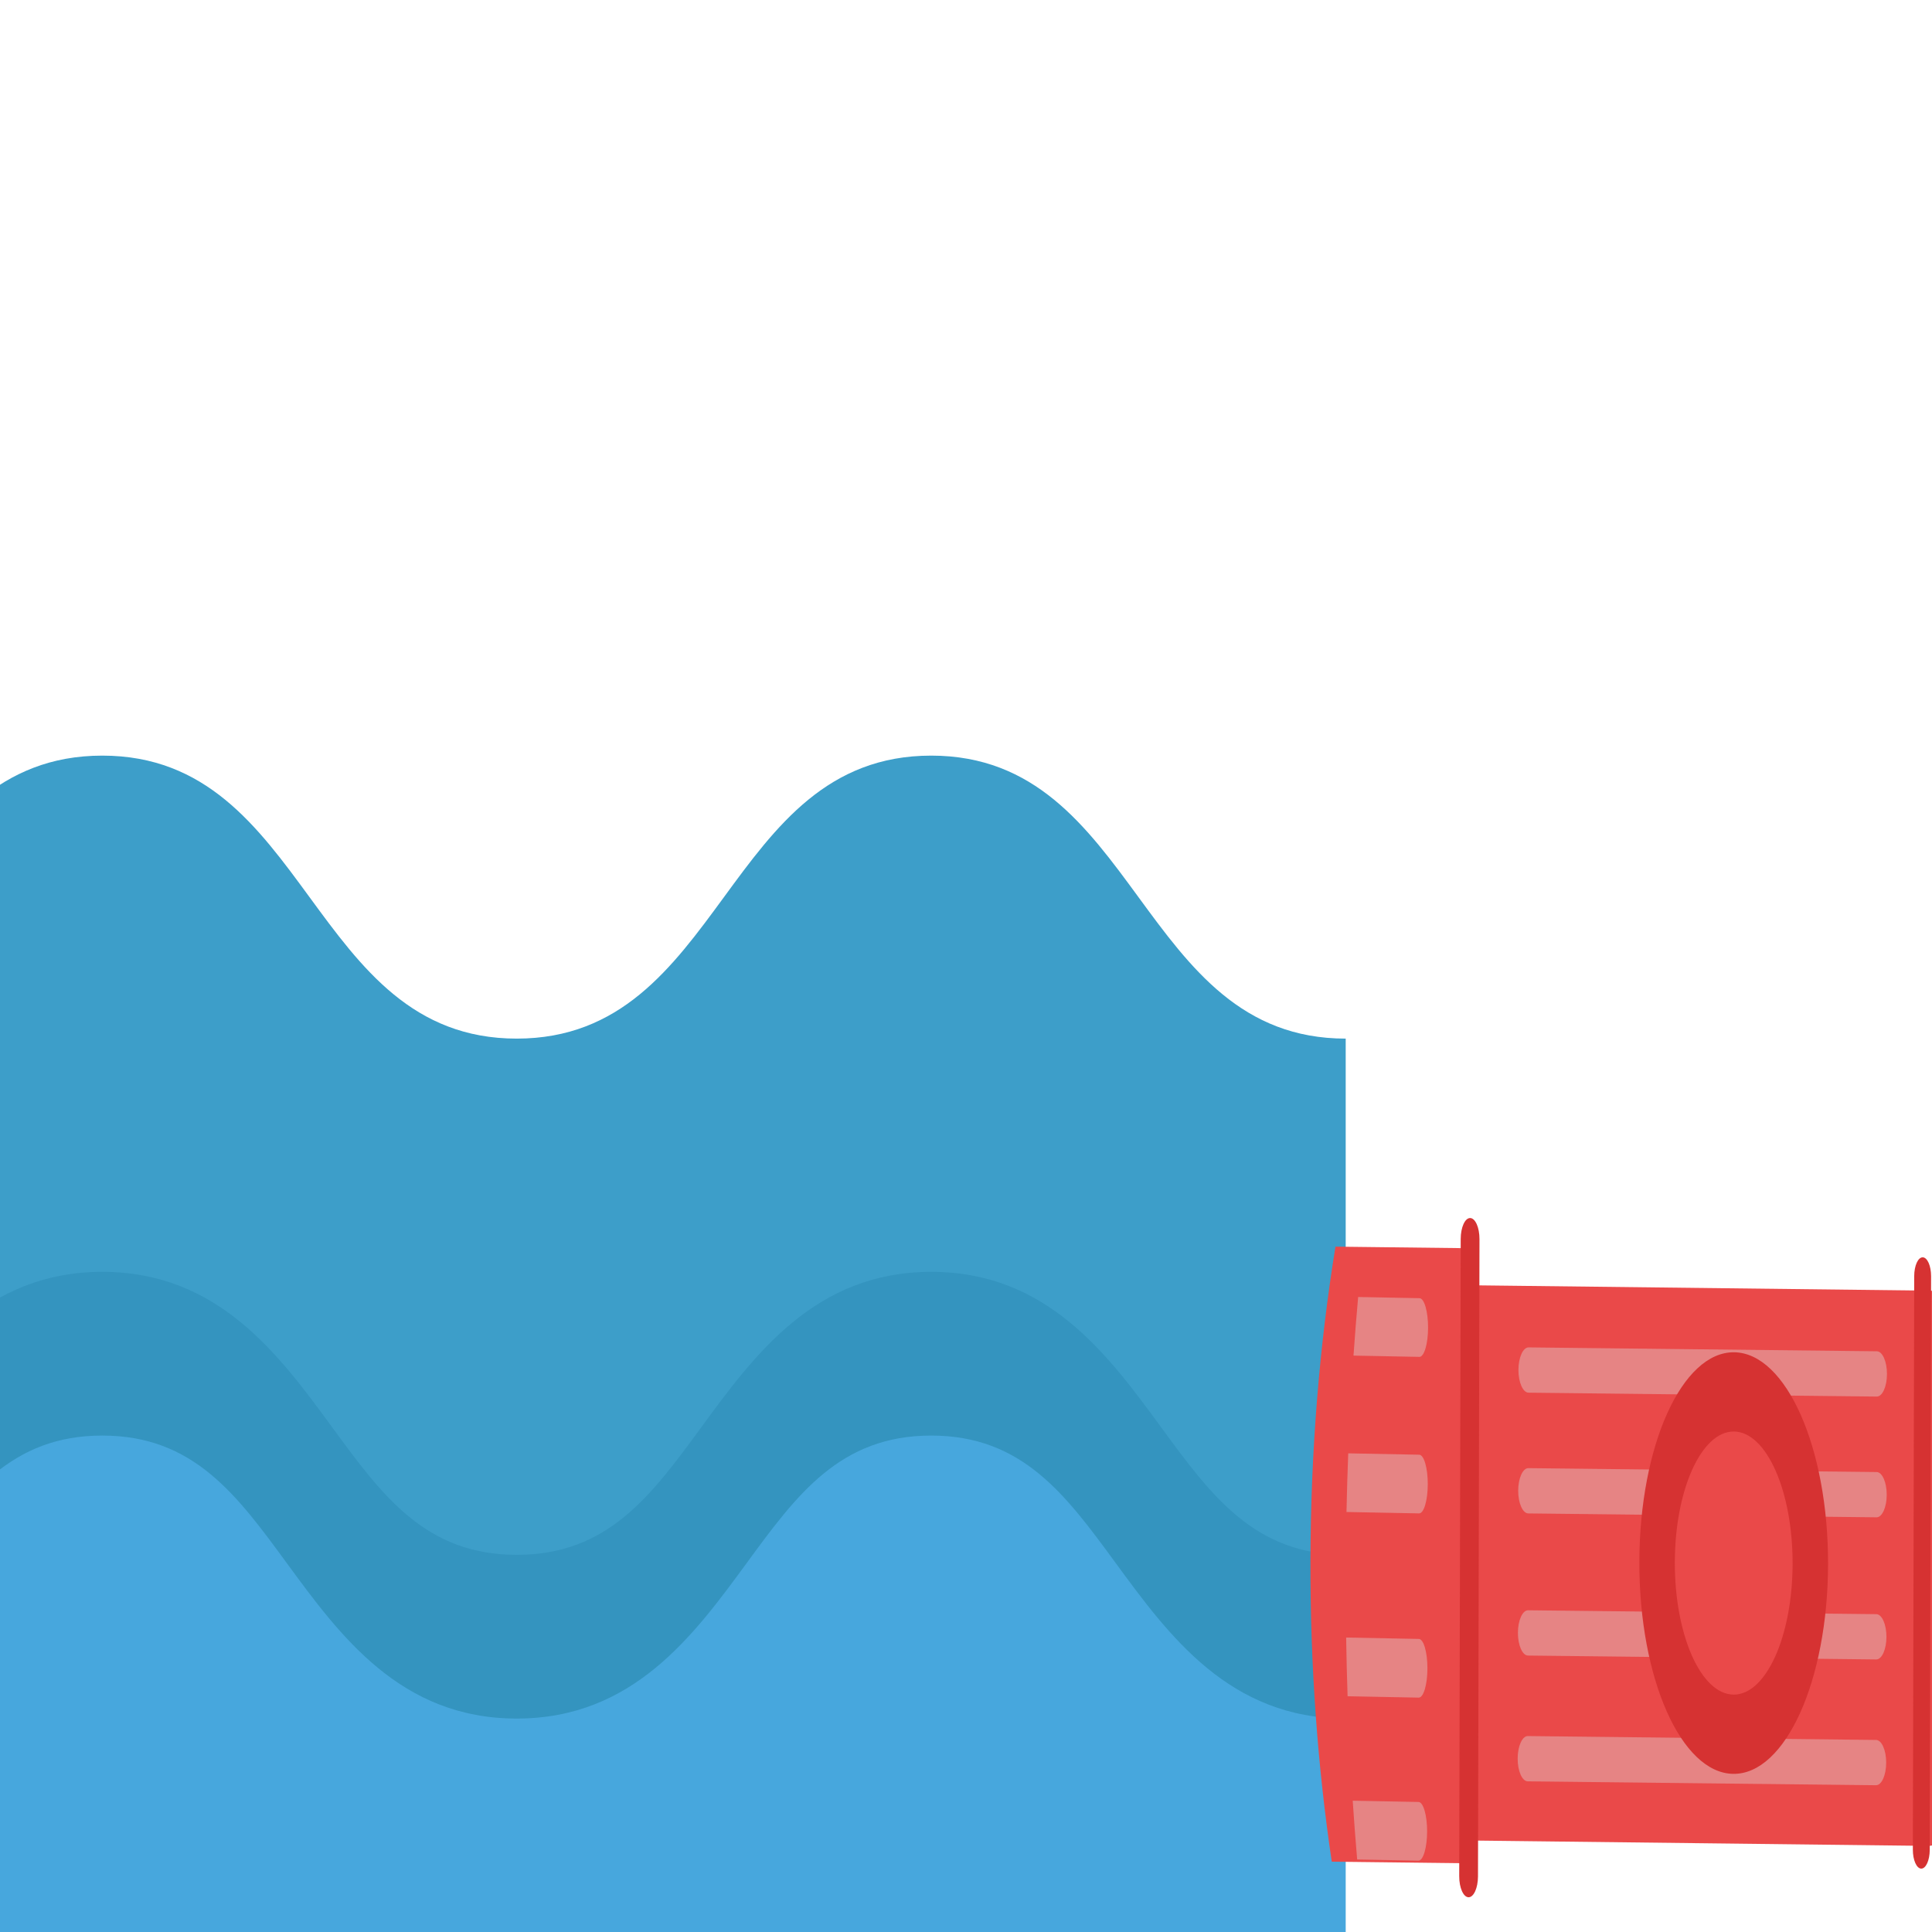 <?xml version="1.0" encoding="UTF-8" standalone="no"?>
<!-- Generator: Adobe Illustrator 19.0.0, SVG Export Plug-In . SVG Version: 6.00 Build 0)  -->

<svg
   version="1.1"
   id="Layer_1"
   x="0px"
   y="0px"
   viewBox="0 0 512 512"
   style="enable-background:new 0 0 512 512;"
   xml:space="preserve"
   sodipodi:docname="suction_point.svg"
   inkscape:version="1.2.1 (9c6d41e410, 2022-07-14)"
   xmlns:inkscape="http://www.inkscape.org/namespaces/inkscape"
   xmlns:sodipodi="http://sodipodi.sourceforge.net/DTD/sodipodi-0.dtd"
   xmlns="http://www.w3.org/2000/svg"
   xmlns:svg="http://www.w3.org/2000/svg"><defs
   id="defs93" /><sodipodi:namedview
   id="namedview91"
   pagecolor="#ffffff"
   bordercolor="#666666"
   borderopacity="1.0"
   inkscape:showpageshadow="2"
   inkscape:pageopacity="0.0"
   inkscape:pagecheckerboard="0"
   inkscape:deskcolor="#d1d1d1"
   showgrid="false"
   inkscape:zoom="1.5273438"
   inkscape:cx="143.38618"
   inkscape:cy="350.28132"
   inkscape:window-width="1920"
   inkscape:window-height="1027"
   inkscape:window-x="-8"
   inkscape:window-y="-8"
   inkscape:window-maximized="1"
   inkscape:current-layer="Layer_1" />
<path
   style="fill:#3d9ec9;stroke-width:1"
   d="m 356.623,433.741 c -54.922,0 -54.922,-74.996 -109.844,-74.996 -54.922,0 -54.922,74.996 -109.844,74.996 -54.915,0 -54.915,-74.996 -109.83,-74.996 -54.912,0 -54.912,74.996 -109.824,74.996 -54.893,0 -54.893,-74.996 -109.787,-74.996 V 200.247 c 54.893,0 54.893,74.996 109.787,74.996 54.912,0 54.912,-74.996 109.824,-74.996 54.915,0 54.915,74.996 109.83,74.996 54.922,0 54.922,-74.996 109.844,-74.996 54.922,0 54.922,74.996 109.844,74.996"
   id="path52" />
<path
   style="fill:#47a7dd;stroke-width:1"
   d="m 356.623,592.242 c -54.922,0 -54.922,-74.996 -109.844,-74.996 -54.922,0 -54.922,74.996 -109.844,74.996 -54.915,0 -54.915,-74.996 -109.83,-74.996 -54.912,0 -54.912,74.996 -109.824,74.996 -54.893,0 -54.893,-74.996 -109.787,-74.996 V 358.747 c 54.893,0 54.893,74.996 109.787,74.996 54.912,0 54.912,-74.996 109.824,-74.996 54.915,0 54.915,74.996 109.83,74.996 54.922,0 54.922,-74.996 109.844,-74.996 54.922,0 54.922,74.996 109.844,74.996"
   id="path54" />

<path
   style="fill:#3494bf;stroke-width:1"
   d="m 356.623,455.437 c -30.768,0 -46.811,-21.907 -60.965,-41.235 -13.268,-18.116 -24.726,-33.761 -48.88,-33.761 -24.154,0 -35.613,15.645 -48.88,33.761 -14.153,19.328 -30.197,41.235 -60.965,41.235 -30.764,0 -46.806,-21.907 -60.959,-41.235 C 62.711,396.086 51.254,380.44 27.102,380.44 c -24.15,0 -35.605,15.645 -48.87,33.761 -14.152,19.328 -30.192,41.235 -60.956,41.235 -30.753,0 -46.79,-21.907 -60.937,-41.237 -13.259,-18.114 -24.709,-33.759 -48.848,-33.759 v -43.386 c 30.753,0 46.79,21.907 60.939,41.237 13.259,18.112 24.709,33.757 48.848,33.757 24.15,0 35.605,-15.645 48.87,-33.761 14.152,-19.328 30.192,-41.235 60.956,-41.235 30.764,0 46.806,21.907 60.959,41.235 13.265,18.116 24.72,33.761 48.872,33.761 24.154,0 35.613,-15.645 48.88,-33.761 14.153,-19.328 30.197,-41.235 60.965,-41.235 30.768,0 46.811,21.907 60.965,41.235 13.268,18.116 24.726,33.761 48.88,33.761 v 43.386 h -10e-4 z"
   id="path58" />
<g
   id="g60">
</g>
<g
   id="g62">
</g>
<g
   id="g64">
</g>
<g
   id="g66">
</g>
<g
   id="g68">
</g>
<g
   id="g70">
</g>
<g
   id="g72">
</g>
<g
   id="g74">
</g>
<g
   id="g76">
</g>
<g
   id="g78">
</g>
<g
   id="g80">
</g>
<g
   id="g82">
</g>
<g
   id="g84">
</g>
<g
   id="g86">
</g>
<g
   id="g88">
</g>
<path
   style="fill:#d63232;stroke-width:1"
   d="m 518.485,416.704 c 0.088,-37.497 6.222,-74.51 -7.529,-74.671 l -0.346,147.144 c 13.751,0.162 7.787,-34.976 7.875,-72.473 z"
   id="path3593"
   sodipodi:nodetypes="sccs" /><path
   style="fill:#ea4949;stroke-width:1"
   d="m 516.06,414.056 c 0.088,-37.497 7.361,-71.877 -5.291,-72.026 l -121.207,-1.424 -0.346,147.144 121.207,1.424 c 12.652,0.149 5.549,-37.622 5.637,-75.118 z"
   id="path3595"
   sodipodi:nodetypes="ssccss" /><g
   id="g3605"
   transform="matrix(-0.002,1,-0.448,-0.005,569.935,168.215)"
   style="stroke-width:1.495">
	<path
   style="fill:#e68484;stroke-width:1.495"
   d="m 196.695,155.081 c -3.313,0 -6,2.687 -6,6 v 206 c 0,3.313 2.687,6 6,6 3.313,0 6,-2.687 6,-6 v -206 c 0,-3.313 -2.686,-6 -6,-6 z"
   id="path3597" />
	<path
   style="fill:#e68484;stroke-width:1.495"
   d="m 299.695,155.081 c -3.313,0 -6,2.687 -6,6 v 206 c 0,3.313 2.687,6 6,6 3.313,0 6,-2.687 6,-6 v -206 c 0,-3.313 -2.686,-6 -6,-6 z"
   id="path3599" />
	<path
   style="fill:#e68484;stroke-width:1.495"
   d="m 228.695,155.081 c -3.313,0 -6,2.687 -6,6 v 206 c 0,3.313 2.687,6 6,6 3.313,0 6,-2.687 6,-6 v -206 c 0,-3.313 -2.686,-6 -6,-6 z"
   id="path3601" />
	<path
   style="fill:#e68484;stroke-width:1.495"
   d="m 266.362,155.081 c -3.313,0 -6,2.687 -6,6 v 206 c 0,3.313 2.687,6 6,6 3.313,0 6,-2.687 6,-6 v -206 c 0,-3.313 -2.687,-6 -6,-6 z"
   id="path3603" />
</g><ellipse
   style="fill:#d63232;stroke-width:1"
   cx="408.705"
   cy="-460.269"
   id="circle3617"
   transform="matrix(-0.002,1,-1,-0.012,0,0)"
   rx="55.862"
   ry="25.005" /><ellipse
   style="fill:#ea4949;stroke-width:1"
   cx="408.705"
   cy="-460.269"
   id="circle3619"
   transform="matrix(-0.002,1,-1,-0.012,0,0)"
   rx="34.863"
   ry="15.605" /><path
   style="fill:#d63232;stroke-width:1"
   d="m 511.402,490.227 0.358,-151.998 c 0.007,-2.761 -0.99,-5.012 -2.226,-5.026 -1.236,-0.015 -2.243,2.213 -2.25,4.974 l -0.358,151.998 c -0.007,2.761 0.99,5.012 2.226,5.026 1.236,0.015 2.243,-2.213 2.25,-4.974 z"
   id="path3621" /><path
   style="fill:#ea4949;stroke-width:1"
   d="m 390.033,330.799 -36.12,-0.424 c -4.224,26.012 -6.564,54.05 -6.632,83.305 -0.066,27.85 1.926,54.65 5.655,79.686 l 36.714,0.431 z"
   id="path3623" /><g
   id="g3633"
   transform="matrix(-0.002,1.057,-0.311,-0.006,511.43,158.825)"
   style="stroke-width:1.744">
	<path
   style="fill:#e68484;stroke-width:1.744"
   d="m 185.04,426.385 c -4.063,0 -7.357,3.294 -7.357,7.358 v 52.27 c 4.847,1.432 9.75,2.733 14.715,3.872 v -56.141 c 0,-4.064 -3.294,-7.359 -7.358,-7.359 z"
   id="path3625" />
	<path
   style="fill:#e68484;stroke-width:1.744"
   d="m 311.35,426.385 c -4.063,0 -7.358,3.294 -7.358,7.358 v 56.09 c 4.966,-1.144 9.868,-2.453 14.715,-3.89 v -52.2 c 0,-4.063 -3.294,-7.358 -7.357,-7.358 z"
   id="path3627" />
	<path
   style="fill:#e68484;stroke-width:1.744"
   d="m 224.282,426.385 c -4.063,0 -7.357,3.294 -7.357,7.358 v 60.477 c 4.861,0.609 9.771,1.063 14.715,1.387 v -61.863 c 0,-4.064 -3.294,-7.359 -7.358,-7.359 z"
   id="path3629" />
	<path
   style="fill:#e68484;stroke-width:1.744"
   d="m 270.473,426.385 c -4.063,0 -7.358,3.294 -7.358,7.358 v 61.952 c 4.945,-0.296 9.852,-0.734 14.715,-1.316 v -60.636 c 0.001,-4.063 -3.294,-7.358 -7.357,-7.358 z"
   id="path3631" />
</g><path
   style="fill:#d63232;stroke-width:1"
   d="m 391.681,497.266 0.397,-168.887 c 0.007,-3.068 -1.101,-5.569 -2.474,-5.585 -1.373,-0.016 -2.493,2.458 -2.5,5.527 l -0.397,168.887 c -0.007,3.068 1.1,5.569 2.474,5.585 1.373,0.016 2.493,-2.459 2.5,-5.527 z"
   id="path3635" /></svg>

